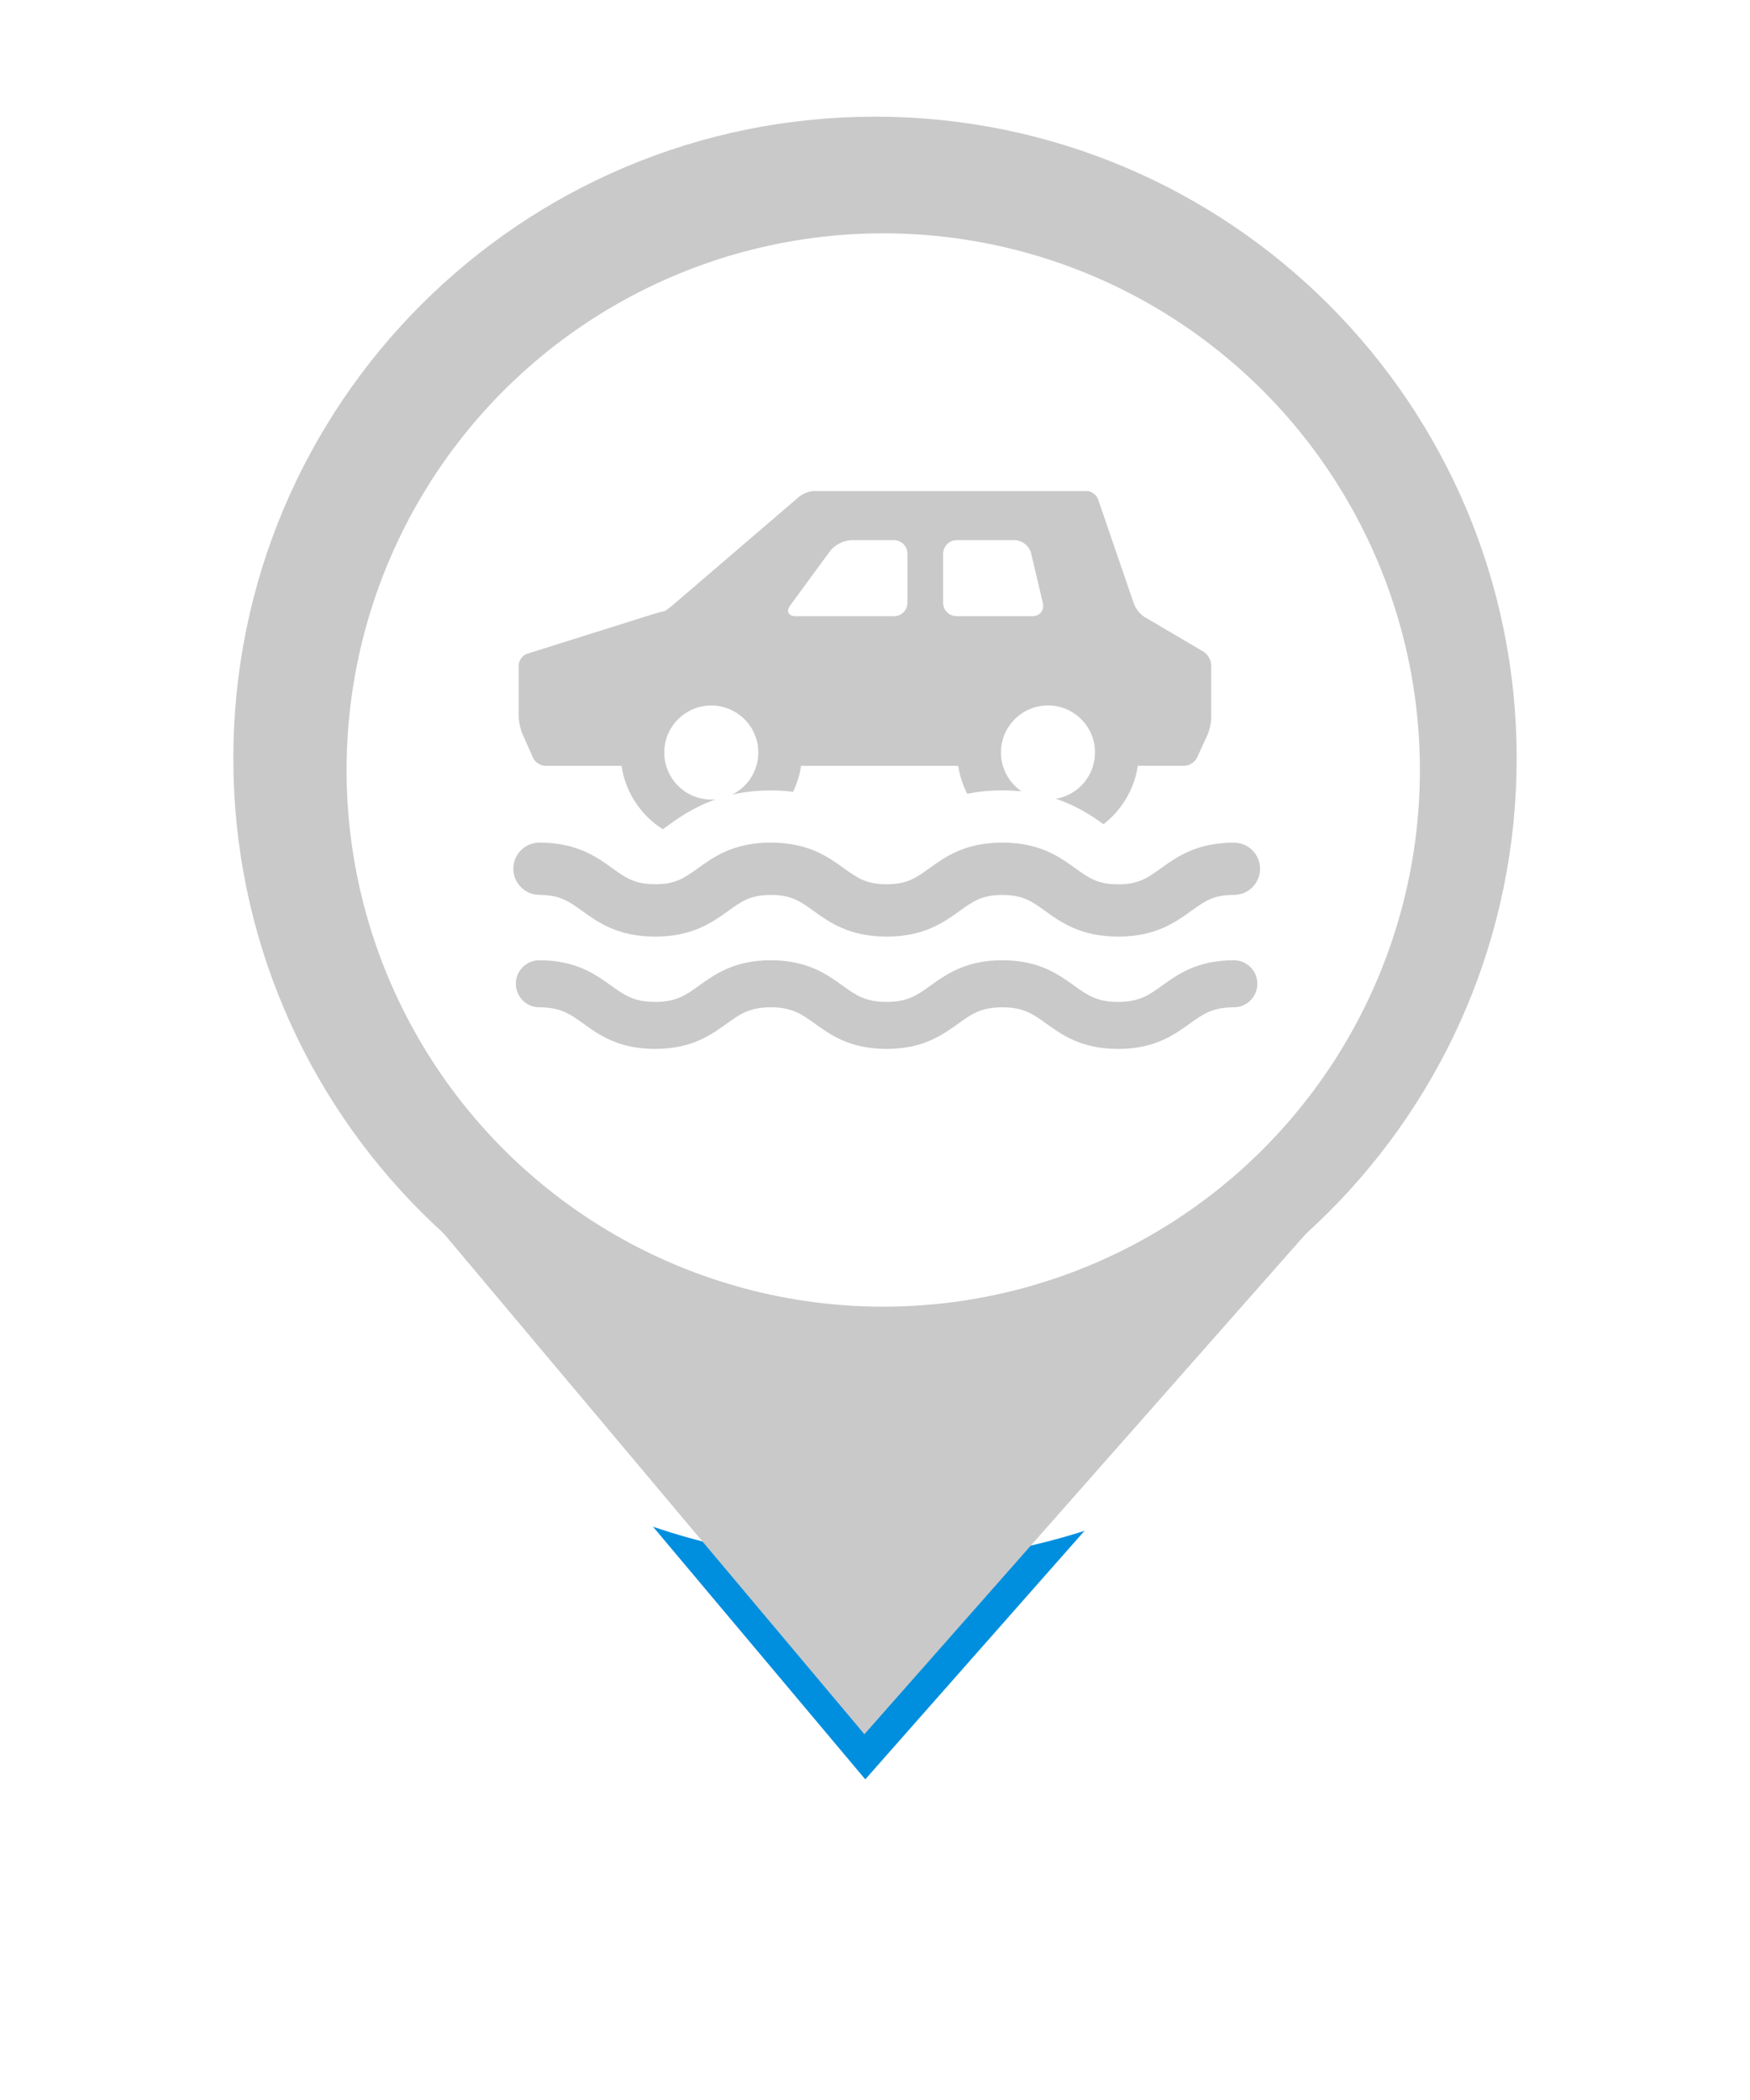 <svg width="75" height="90" viewBox="0 0 75 90" fill="none" xmlns="http://www.w3.org/2000/svg">
<g filter="url(#filter0_d_336_2451)">
<path d="M37.046 74.323L18.897 52.721L56.103 52.721L37.046 74.323Z" fill="#008FDF"/>
<path d="M65 32.5C65 47.688 52.688 60 37.5 60C22.312 60 10 47.688 10 32.5C10 17.312 22.312 5 37.5 5C52.688 5 65 17.312 65 32.5Z" fill="white"/>
<path d="M37.046 74.323L18.897 52.721L56.103 52.721L37.046 74.323Z" stroke="white" stroke-width="4" stroke-linejoin="round"/>
<path d="M65 32.5C65 47.688 52.688 60 37.5 60C22.312 60 10 47.688 10 32.5C10 17.312 22.312 5 37.5 5C52.688 5 65 17.312 65 32.5Z" stroke="white" stroke-width="4" stroke-linejoin="round"/>
</g>
<path d="M37.046 74.324L18.897 52.721L56.103 52.721L37.046 74.324Z" fill="#C9C9C9"/>
<path d="M61.909 32.5C61.909 45.981 50.981 56.909 37.5 56.909C24.019 56.909 13.091 45.981 13.091 32.5C13.091 19.019 24.019 8.091 37.5 8.091C50.981 8.091 61.909 19.019 61.909 32.5Z" fill="#C9C9C9" stroke="#C9C9C9" stroke-width="6.182"/>
<ellipse cx="37.853" cy="33" rx="23" ry="23" fill="white"/>
<g clip-path="url(#clip0_336_2451)">
<path d="M52.88 41.154C51.315 41.154 50.482 41.754 49.81 42.236C49.244 42.643 48.834 42.939 47.918 42.939C47.003 42.939 46.593 42.643 46.026 42.236C45.357 41.754 44.522 41.154 42.956 41.154C41.391 41.154 40.558 41.754 39.886 42.236C39.32 42.643 38.91 42.939 37.994 42.939C37.079 42.939 36.669 42.643 36.102 42.236C35.433 41.754 34.598 41.154 33.035 41.154C31.472 41.154 30.637 41.754 29.967 42.236C29.401 42.643 28.991 42.939 28.075 42.939C27.159 42.939 26.749 42.643 26.183 42.236C25.513 41.754 24.678 41.154 23.115 41.154C22.558 41.154 22.108 41.604 22.108 42.162C22.108 42.719 22.558 43.17 23.115 43.17C24.031 43.17 24.439 43.465 25.007 43.873C25.677 44.354 26.512 44.954 28.075 44.954C29.638 44.954 30.473 44.354 31.142 43.873C31.709 43.465 32.119 43.17 33.035 43.17C33.95 43.17 34.358 43.465 34.927 43.873C35.596 44.354 36.431 44.954 37.994 44.954C39.557 44.954 40.393 44.354 41.062 43.873C41.629 43.465 42.038 43.17 42.954 43.17C43.87 43.17 44.28 43.465 44.846 43.873C45.516 44.354 46.351 44.954 47.916 44.954C49.481 44.954 50.314 44.354 50.986 43.873C51.553 43.465 51.962 43.17 52.878 43.17C53.436 43.17 53.886 42.719 53.886 42.162C53.886 41.604 53.436 41.154 52.878 41.154H52.88ZM23.12 38.355C23.997 38.355 24.376 38.626 24.945 39.036C25.628 39.529 26.478 40.14 28.079 40.14C29.68 40.14 30.531 39.529 31.214 39.036C31.785 38.626 32.161 38.355 33.039 38.355C33.917 38.355 34.295 38.626 34.864 39.036C35.547 39.529 36.398 40.14 37.999 40.14C39.6 40.14 40.451 39.529 41.134 39.036C41.705 38.626 42.081 38.355 42.959 38.355C43.836 38.355 44.215 38.626 44.786 39.036C45.469 39.529 46.32 40.14 47.921 40.14C49.522 40.14 50.373 39.529 51.056 39.036C51.627 38.626 52.003 38.353 52.883 38.353C53.501 38.353 54.002 37.852 54.002 37.233C54.002 36.615 53.501 36.114 52.883 36.114C51.282 36.114 50.431 36.725 49.748 37.218C49.177 37.628 48.801 37.899 47.921 37.899C47.041 37.899 46.664 37.628 46.093 37.216C45.41 36.723 44.56 36.112 42.959 36.112C41.358 36.112 40.507 36.723 39.824 37.216C39.253 37.625 38.877 37.896 37.999 37.896C37.121 37.896 36.743 37.625 36.174 37.216C35.491 36.723 34.64 36.112 33.039 36.112C31.438 36.112 30.587 36.723 29.904 37.216C29.333 37.625 28.957 37.896 28.079 37.896C27.202 37.896 26.823 37.625 26.254 37.216C25.572 36.723 24.721 36.112 23.12 36.112C22.502 36.112 22 36.613 22 37.231C22 37.849 22.502 38.351 23.12 38.351V38.355ZM22.842 32.473C22.927 32.666 23.169 32.822 23.379 32.822H26.637C26.805 33.964 27.47 34.943 28.404 35.538C28.467 35.496 28.534 35.447 28.594 35.402C29.067 35.062 29.73 34.587 30.677 34.258C30.614 34.264 30.549 34.267 30.484 34.267C29.371 34.267 28.469 33.364 28.469 32.251C28.469 31.139 29.371 30.236 30.484 30.236C31.597 30.236 32.499 31.139 32.499 32.251C32.499 33.044 32.04 33.727 31.375 34.056C31.864 33.944 32.412 33.875 33.037 33.875C33.375 33.875 33.691 33.897 33.989 33.933C34.154 33.586 34.275 33.214 34.333 32.82H41.066C41.129 33.248 41.266 33.651 41.454 34.02C41.902 33.928 42.399 33.873 42.956 33.873C43.248 33.873 43.521 33.888 43.78 33.915C43.248 33.552 42.898 32.941 42.898 32.249C42.898 31.136 43.801 30.234 44.913 30.234C46.026 30.234 46.929 31.136 46.929 32.249C46.929 33.246 46.205 34.072 45.254 34.233C46.167 34.54 46.819 34.983 47.294 35.324C48.068 34.721 48.613 33.834 48.763 32.818H50.76C50.97 32.818 51.215 32.661 51.302 32.469L51.75 31.492C51.837 31.3 51.909 30.973 51.909 30.76V28.508C51.909 28.297 51.761 28.037 51.58 27.93L49.054 26.443C48.872 26.335 48.669 26.085 48.599 25.885L47.061 21.4C46.991 21.201 46.765 21.038 46.553 21.038H34.925C34.714 21.038 34.412 21.15 34.251 21.286L28.805 25.957C28.646 26.094 28.478 26.206 28.435 26.206C28.393 26.206 28.191 26.257 27.99 26.32L22.596 28.017C22.394 28.08 22.231 28.304 22.231 28.514V30.704C22.231 30.915 22.3 31.244 22.385 31.439L22.842 32.473ZM40.422 23.727C40.422 23.411 40.679 23.151 40.997 23.151H43.485C43.801 23.151 44.118 23.402 44.19 23.711L44.694 25.847C44.766 26.154 44.566 26.407 44.251 26.407H40.995C40.679 26.407 40.419 26.15 40.419 25.832V23.725L40.422 23.727ZM33.868 25.944L35.576 23.615C35.762 23.36 36.174 23.151 36.49 23.151H38.315C38.63 23.151 38.89 23.409 38.89 23.727V25.834C38.89 26.15 38.633 26.409 38.315 26.409H34.103C33.787 26.409 33.682 26.201 33.868 25.946V25.944Z" fill="#C9C9C9"/>
</g>
<defs>
<filter id="filter0_d_336_2451" x="0" y="0" width="75" height="89.324" filterUnits="userSpaceOnUse" color-interpolation-filters="sRGB">
<feFlood flood-opacity="0" result="BackgroundImageFix"/>
<feColorMatrix in="SourceAlpha" type="matrix" values="0 0 0 0 0 0 0 0 0 0 0 0 0 0 0 0 0 0 127 0" result="hardAlpha"/>
<feOffset dy="5"/>
<feGaussianBlur stdDeviation="4"/>
<feComposite in2="hardAlpha" operator="out"/>
<feColorMatrix type="matrix" values="0 0 0 0 0 0 0 0 0 0 0 0 0 0 0 0 0 0 0.25 0"/>
<feBlend mode="normal" in2="BackgroundImageFix" result="effect1_dropShadow_336_2451"/>
<feBlend mode="normal" in="SourceGraphic" in2="effect1_dropShadow_336_2451" result="shape"/>
</filter>
<clipPath id="clip0_336_2451">
<rect width="32" height="23.908" fill="white" transform="translate(22 21.046)"/>
</clipPath>
</defs>
</svg>
